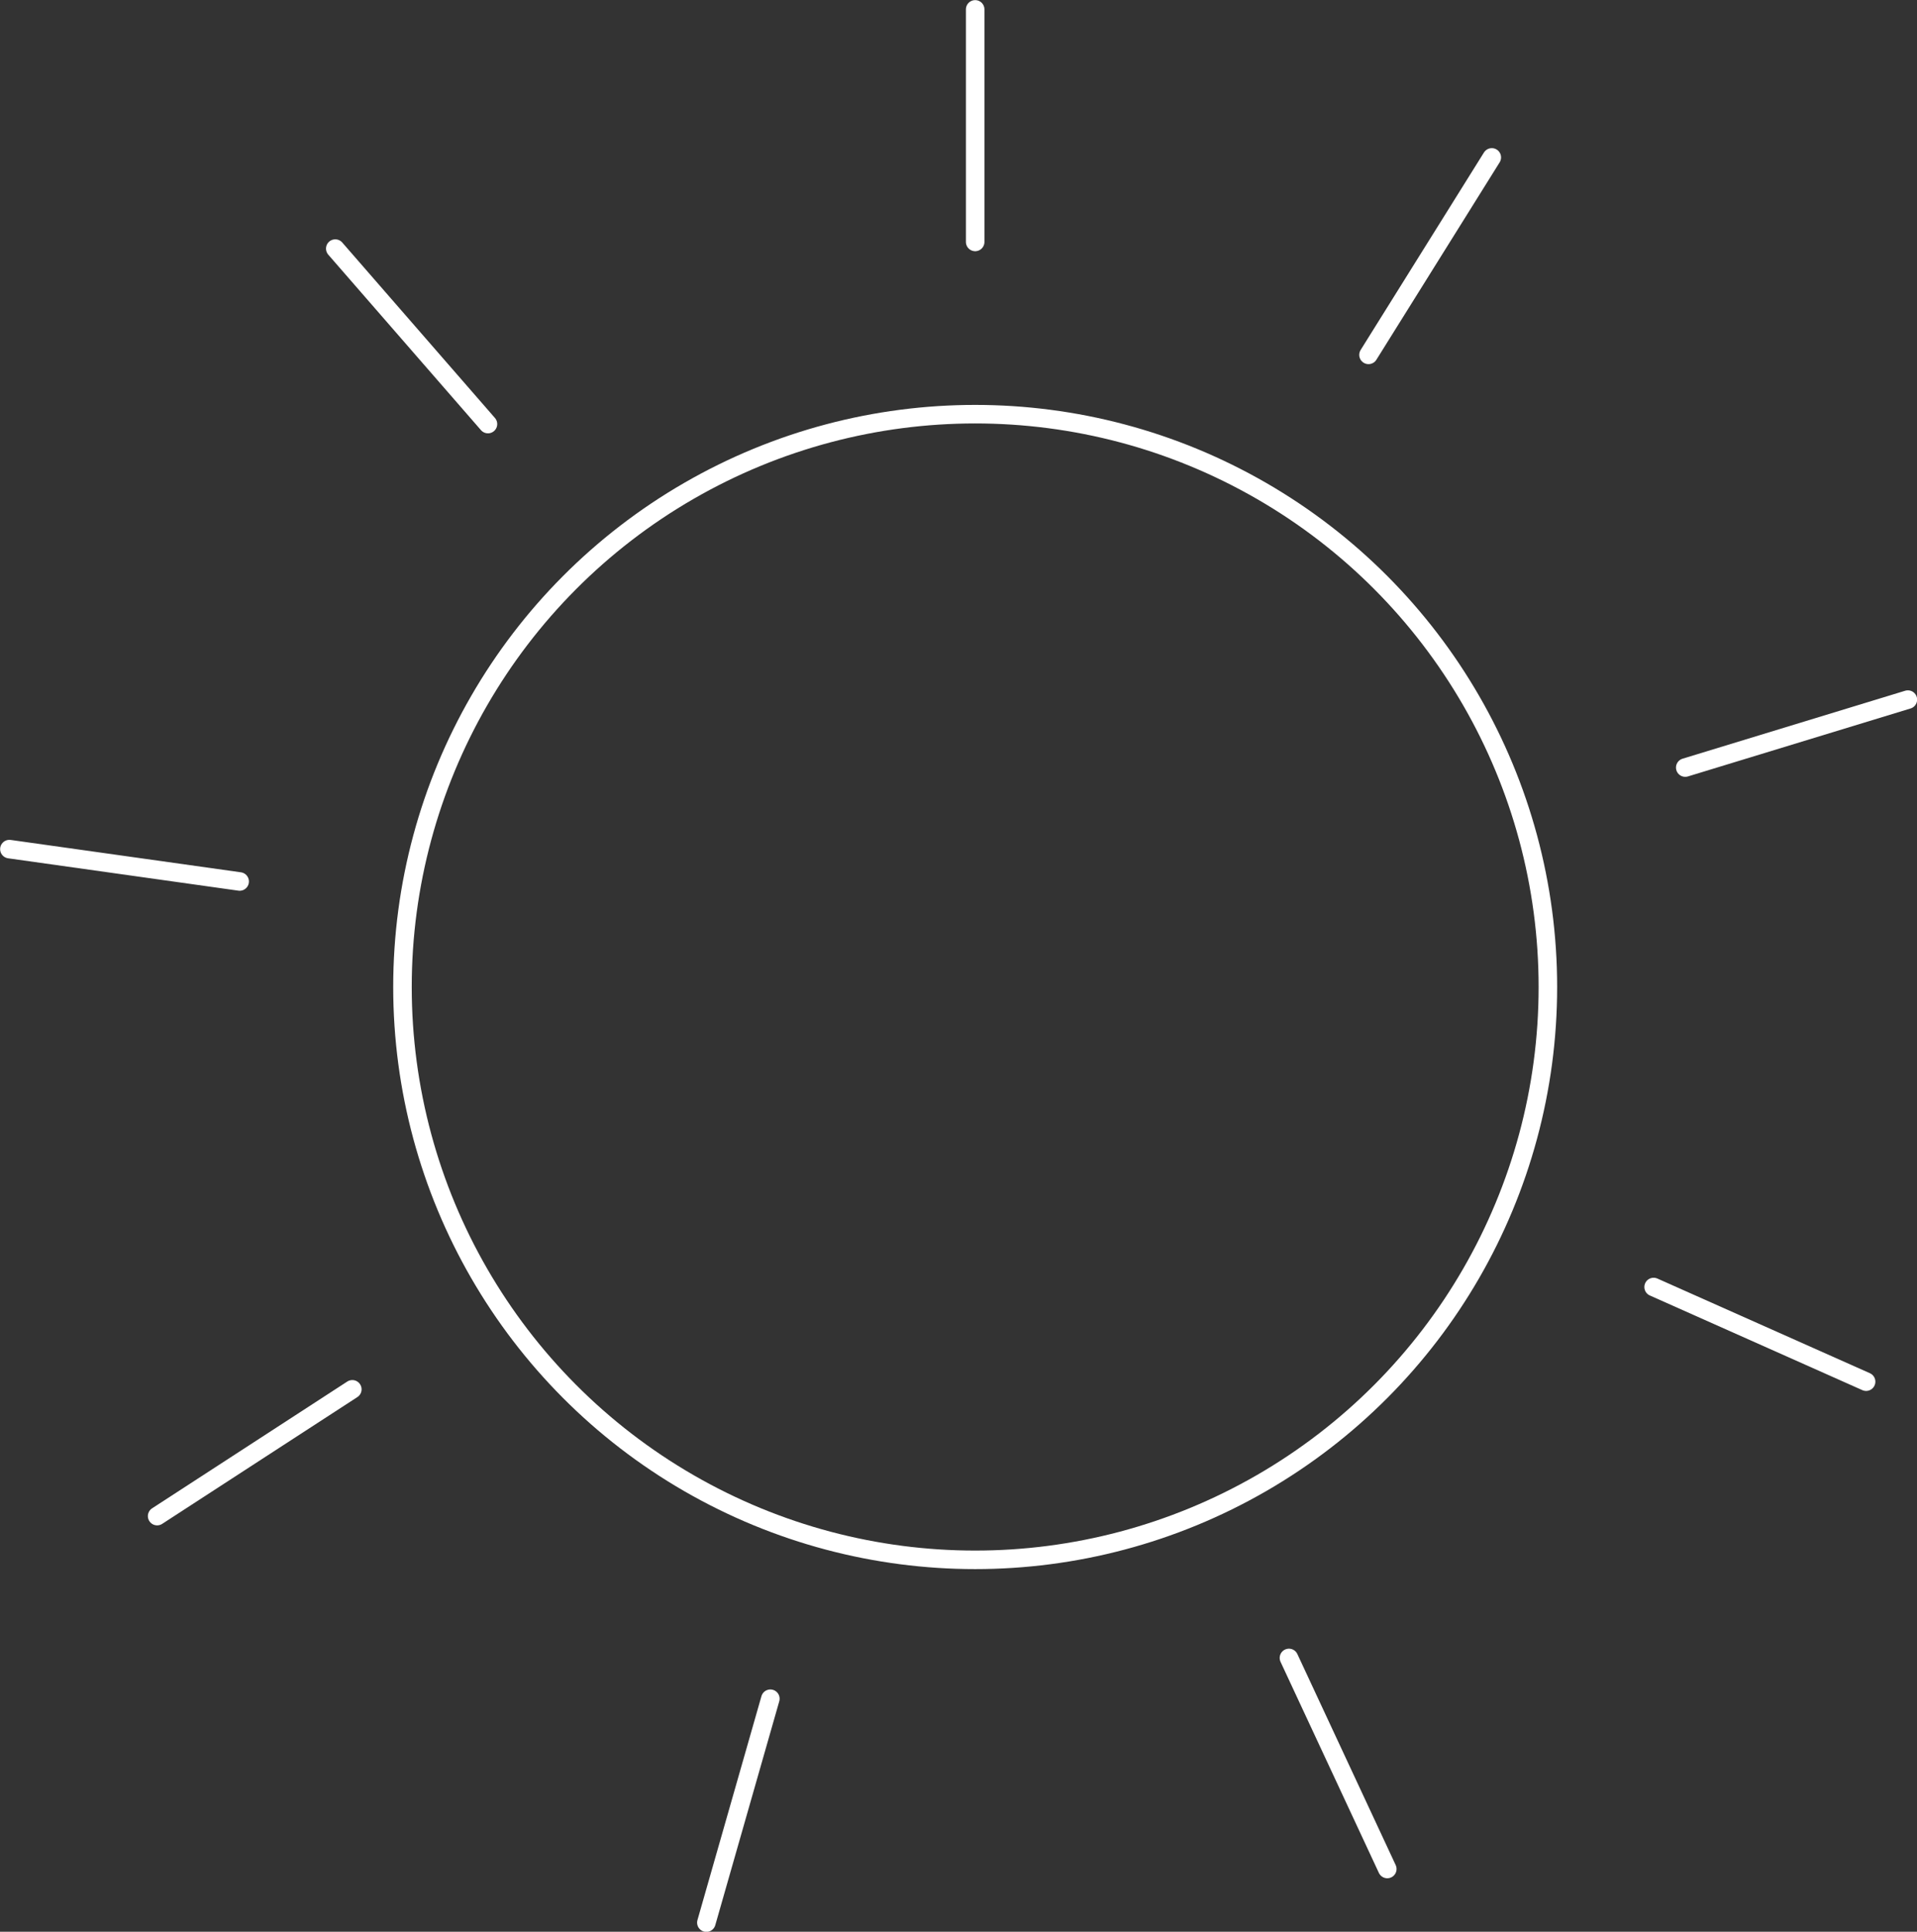 <svg xmlns="http://www.w3.org/2000/svg" viewBox="0 0 77.59 78.17"><rect x="0" y="0" width="77.59" height="78.17" fill="#333333" stroke="none"/><defs><style>.cls-2{fill:none;stroke:#fff;stroke-miterlimit:10;stroke-width:.75px;stroke-linecap:round}</style></defs><g id="Warstwa_2" data-name="Warstwa 2"><g id="Warstwa_1-2" data-name="Warstwa 1"><circle cx="39.47" cy="39.94" r="23.18" fill="none" stroke="#fff" stroke-miterlimit="10" stroke-width=".75"/><path class="cls-2" d="M55.39 14.36l4.99-7.99M68.21 31.06l9.01-2.75M66.93 52.08l8.6 3.83M52.17 67.09l3.98 8.54M31.18 68.74l-2.59 9.06M14.26 56.22l-7.9 5.13M9.7 35.67L.38 34.36M19.75 17.16l-6.18-7.1M39.47 9.79V.38"/></g></g></svg>
